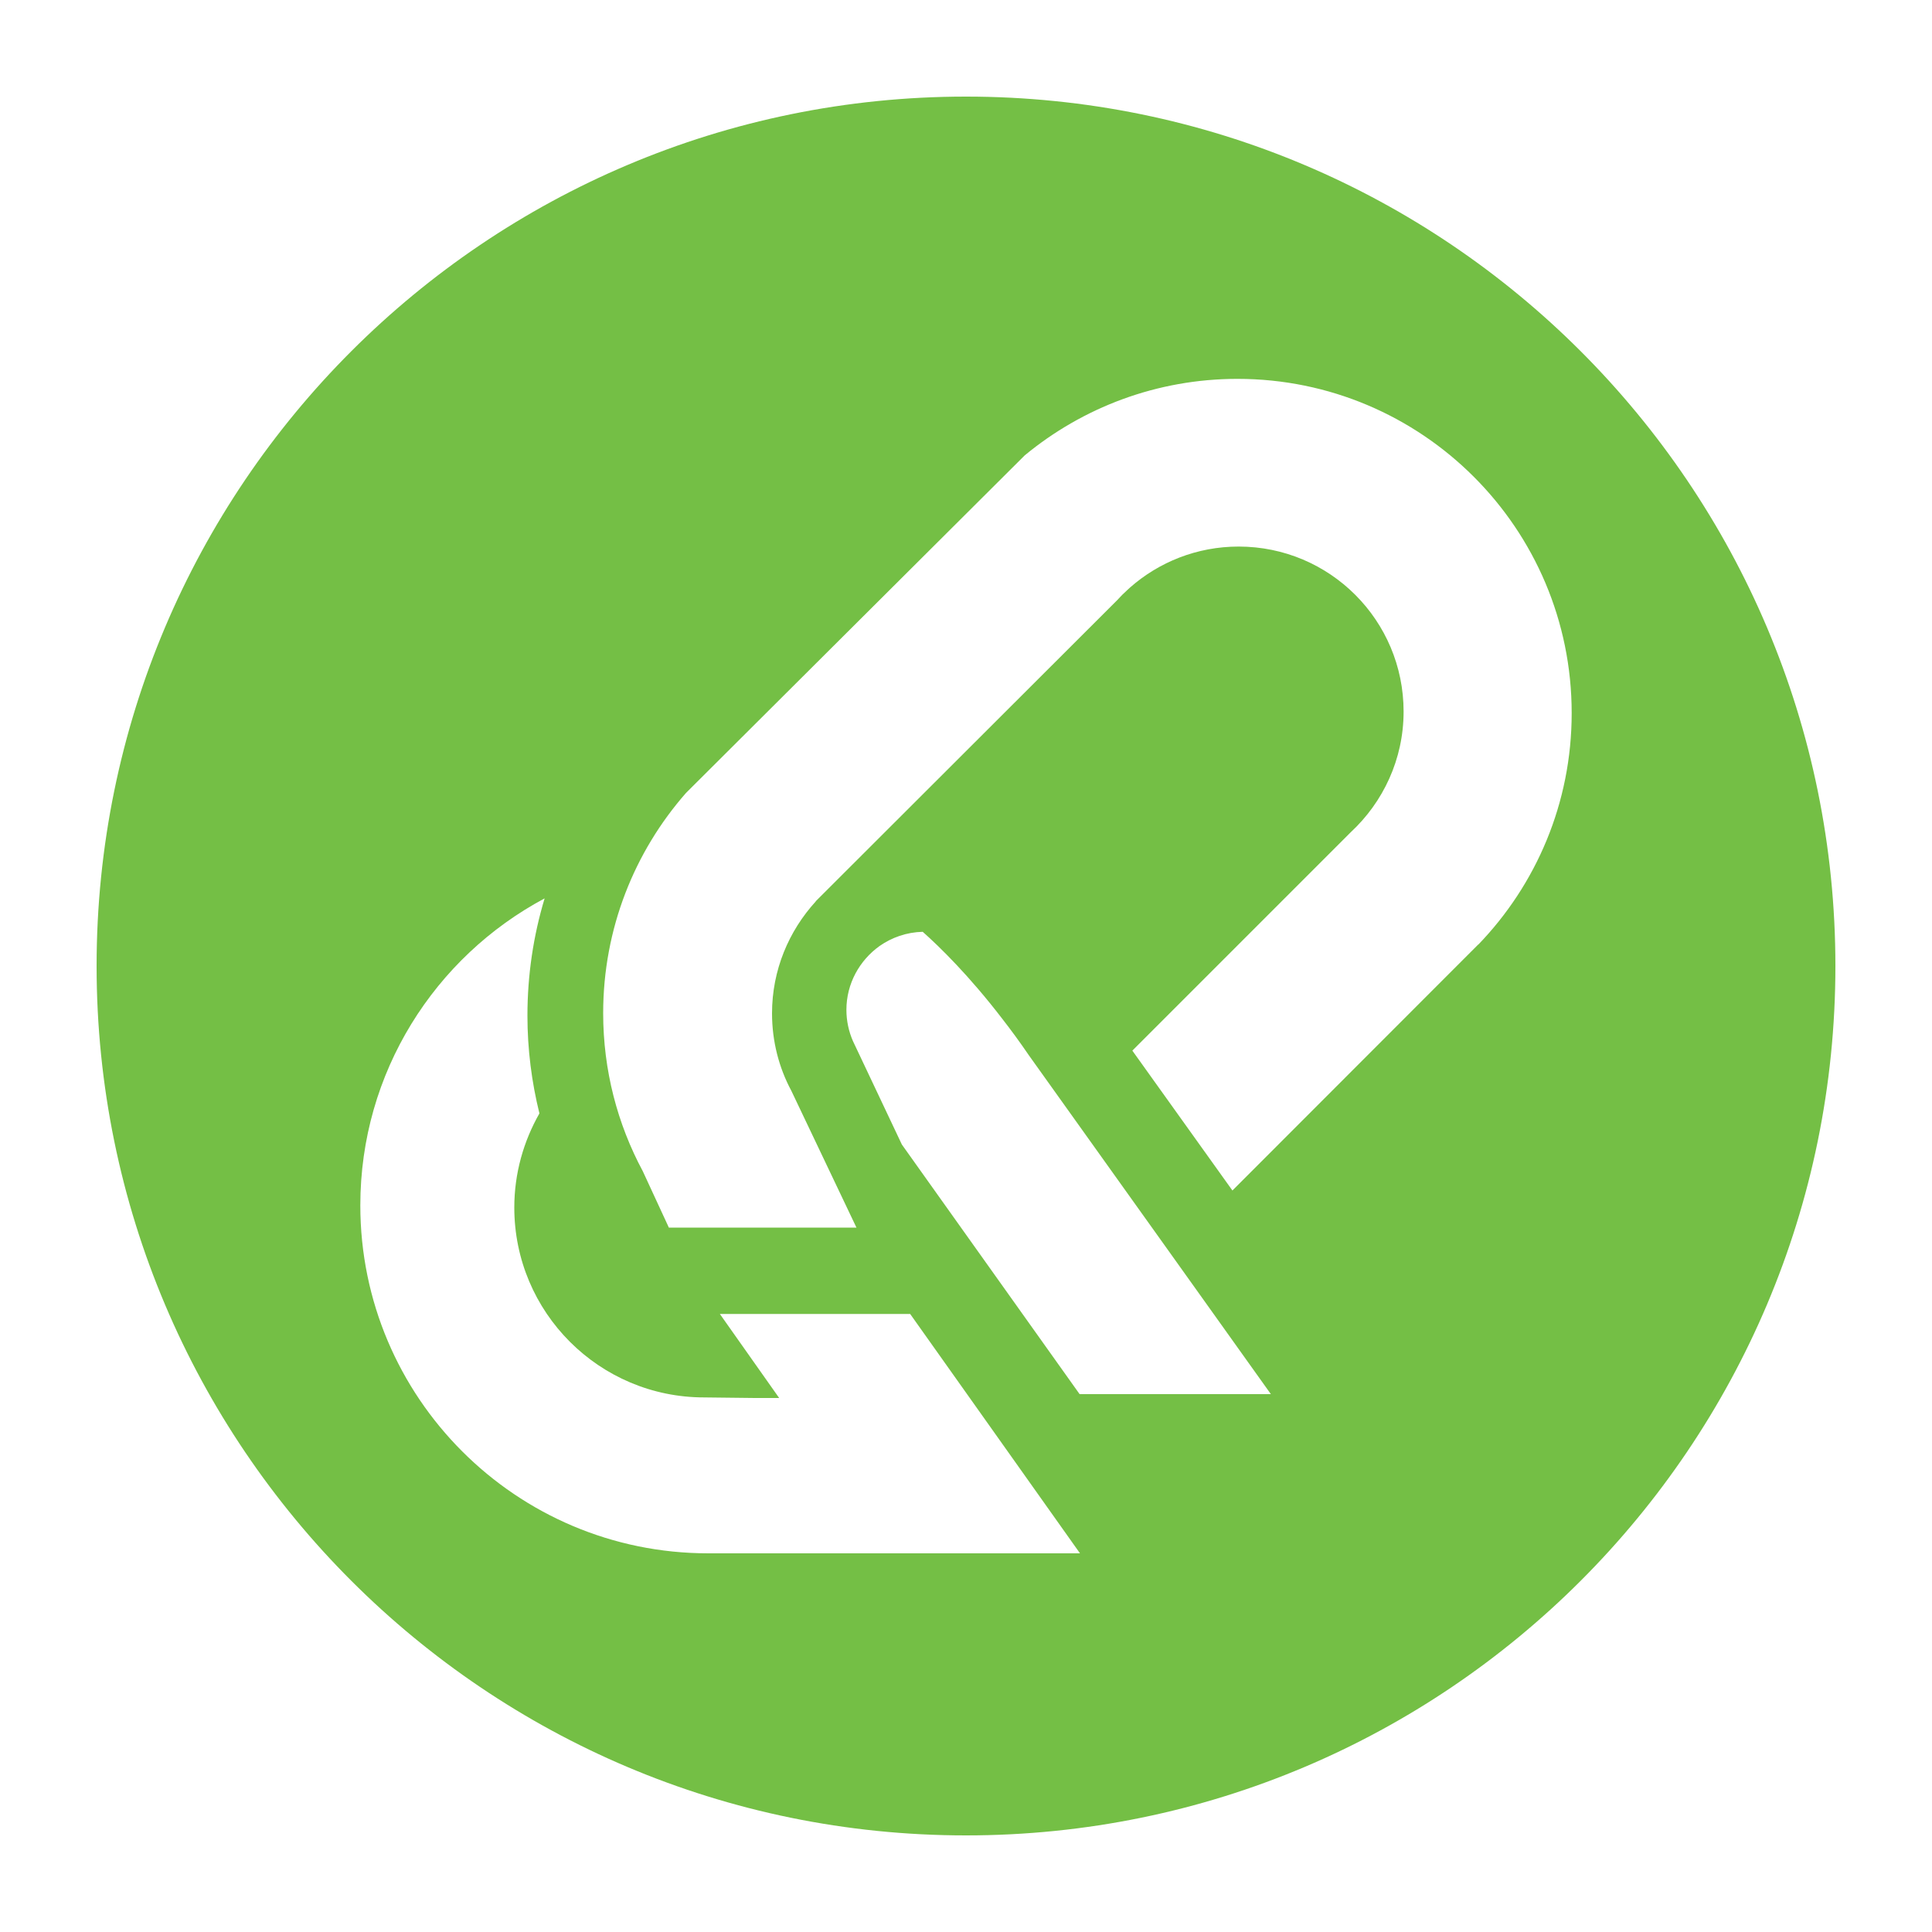 <?xml version="1.0" encoding="UTF-8"?><svg id="Layer_1" xmlns="http://www.w3.org/2000/svg" viewBox="25 25 100 100" fill="none"><path d="M75,30c-24.85,0-45,20.15-45,45s20.15,45,45,45,45-20.15,45-45-20.15-45-45-45ZM61.66,105.4c-9.95,0-18.01-8.07-18.01-18.01,0-6.88,3.86-12.86,9.54-15.89-.58,1.92-.89,3.96-.89,6.07,0,1.75.22,3.44.62,5.06-.82,1.44-1.3,3.1-1.3,4.87,0,5.43,4.4,9.83,9.83,9.83l2.62.03h1.26s-3.07-4.35-3.07-4.35h9.85l8.79,12.39h-19.22ZM80.88,97.16l-9.2-12.92-2.53-5.35h0c-.22-.5-.34-1.05-.34-1.62,0-1.36.68-2.56,1.71-3.3.64-.45,1.41-.72,2.24-.74.89.79,2.41,2.28,4.1,4.48.46.59.93,1.23,1.4,1.92,2.77,3.87,12.52,17.53,12.52,17.53h-9.91ZM101.52,73.88l-12.73,12.74-5.18-7.24,11.3-11.3c1.68-1.56,2.74-3.78,2.74-6.25,0-4.72-3.82-8.54-8.54-8.54-2.15,0-4.12.8-5.62,2.12h0s-.13.12-.13.12c-.19.17-.37.35-.54.54l-7.36,7.35-7.96,7.95s-.05.05-.07.07l-.21.21h.01c-1.4,1.53-2.27,3.56-2.27,5.8,0,1.45.36,2.82,1,4.01l3.37,7.08h-9.71l-1.35-2.92c-1.31-2.44-2.05-5.22-2.05-8.18,0-4.37,1.62-8.36,4.29-11.4l17.53-17.47c2.99-2.47,6.83-3.96,11.01-3.96,9.55,0,17.3,7.74,17.3,17.3,0,4.66-1.84,8.88-4.84,11.99Z" fill="#74bf45"/></svg>

